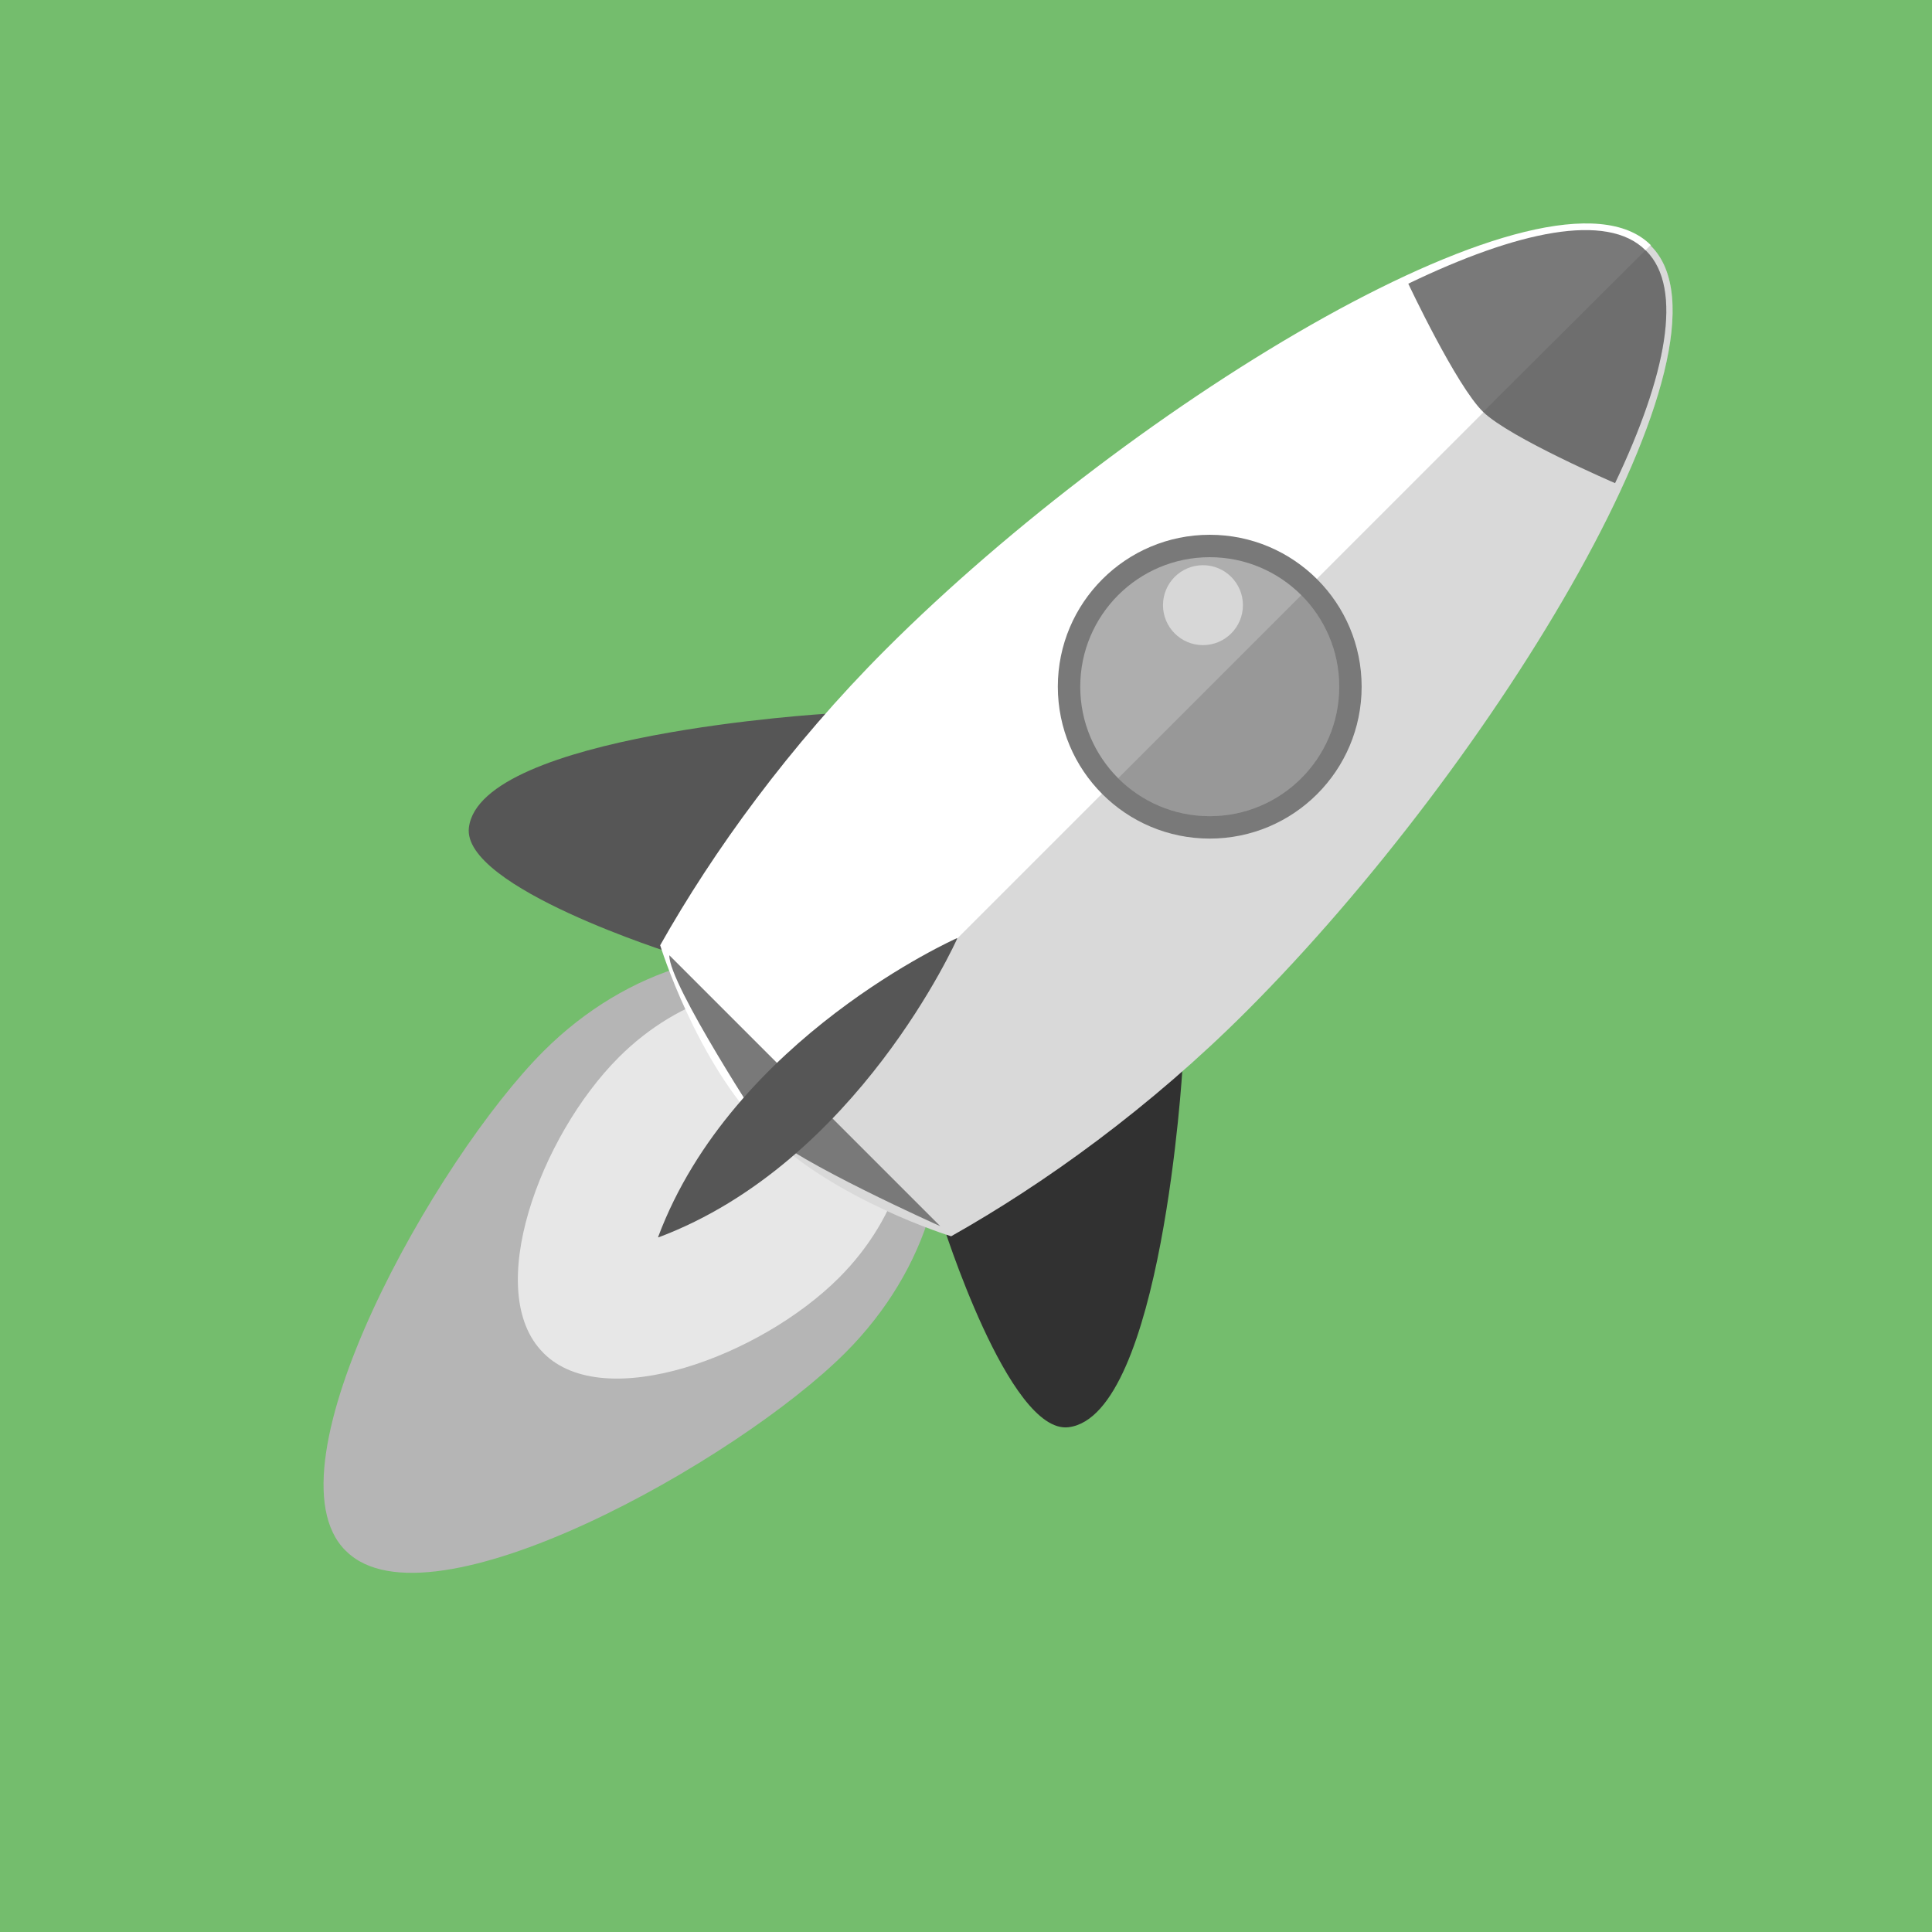 <?xml version="1.0" encoding="utf-8"?>
<!-- Generator: Adobe Illustrator 16.0.0, SVG Export Plug-In . SVG Version: 6.00 Build 0)  -->
<!DOCTYPE svg PUBLIC "-//W3C//DTD SVG 1.1//EN" "http://www.w3.org/Graphics/SVG/1.1/DTD/svg11.dtd">
<svg version="1.1" id="Capa_1" xmlns="http://www.w3.org/2000/svg" xmlns:xlink="http://www.w3.org/1999/xlink" x="0px" y="0px"
	 width="700px" height="700px" viewBox="0 0 700 700" enable-background="new 0 0 700 700" xml:space="preserve">
<rect fill="#74BD6D" width="700" height="700"/>
<path fill="#B5B5B5" d="M125.369,561.952c30.124,30.125,141.785-32.694,180.9-71.813c15.207-15.206,25.561-32.941,30.818-50.766
	c0,0-17.361-29.604-38.452-50.693l-0.213-0.215c-21.091-21.089-50.693-38.449-50.693-38.449
	c-17.823,5.256-35.58,15.633-50.786,30.84c-39.115,39.113-101.926,150.767-71.8,180.892L125.369,561.952z"/>
<path fill="#E7E7E7" d="M196.97,490.292c22.001,22.003,78.468,1.212,107.038-27.358c11.105-11.104,18.759-24.146,22.598-37.164
	c0,0-12.594-21.711-27.997-37.112l-0.158-0.157c-15.402-15.403-37.113-27.996-37.113-27.996
	c-13.018,3.839-26.032,11.46-37.138,22.567c-28.57,28.567-49.376,85.051-27.373,107.054L196.97,490.292z"/>
<path fill="#313131" d="M419.815,378.206l8.633,8.633c0,0-7.438,126.063-41.278,130.271c-21.693,2.696-45.858-74.504-45.858-74.504
	L419.815,378.206z"/>
<path fill="#565656" d="M308.795,267.185l-8.633-8.633c0,0-126.063,7.434-130.271,41.278c-2.696,21.694,74.503,45.858,74.503,45.858
	L308.795,267.185z"/>
<path fill="#FFFFFF" d="M598.076,88.777C562.536,53.235,411,145.211,320.951,235.26c-35.009,35.008-62.604,73.247-81.756,107.227
	c0,0,13.031,42.377,37.914,67.261L277.36,410c24.882,24.882,67.26,37.912,67.26,37.912c33.979-19.153,71.976-46.504,106.981-81.512
	c90.053-90.049,182.149-241.708,146.605-277.251L598.076,88.777z"/>
<path opacity="0.2" fill="#444444" enable-background="new    " d="M598.076,88.777l0.133,0.373
	c35.544,35.543-56.555,187.202-146.605,277.25c-35.008,35.009-73.004,62.357-106.981,81.513c0,0-42.377-13.03-67.26-37.912
	l-0.252-0.253"/>
<path fill="#797979" d="M242.516,346.114l98.16,98.158c0,0-52.468-23.429-63.335-34.296c-9.31-9.308,0,0,0,0
	S242.146,356.393,242.516,346.114z"/>
<circle fill="#797979" cx="438.309" cy="248.799" r="55.038"/>
<circle fill="#AEAEAE" cx="438.309" cy="248.799" r="46.917"/>
<path fill="#797979" d="M510.247,102.787c39.436-19.015,72.039-26.022,85.934-12.127l0.263,0.216
	c13.685,13.687,7.097,45.526-11.276,84.165c0,0-38.031-16.357-47.791-25.795C527.704,139.896,510.247,102.787,510.247,102.787z"/>
<path fill="#EBEBEB" stroke="#000000" stroke-width="2.155" stroke-miterlimit="10" d="M278.514,408.846"/>
<path fill="#565656" d="M238.548,448.329c72.194-27.066,108.27-108.271,108.27-108.271l-0.129-0.128
	c0,0-81.164,36.036-108.229,108.23"/>
<path opacity="0.2" fill="#444444" enable-background="new    " d="M471.484,215.624c18.319,18.323,18.319,48.029,0.001,66.35
	c-18.323,18.324-48.029,18.324-66.354,0"/>
<circle opacity="0.5" fill="#FFFFFF" enable-background="new    " cx="435.855" cy="219.26" r="14.482"/>
<path opacity="0.2" fill="#444444" enable-background="new    " d="M596.181,90.659l0.263,0.216
	c13.685,13.687,7.097,45.526-11.276,84.165c0,0-38.031-16.357-47.791-25.795"/>
</svg>
